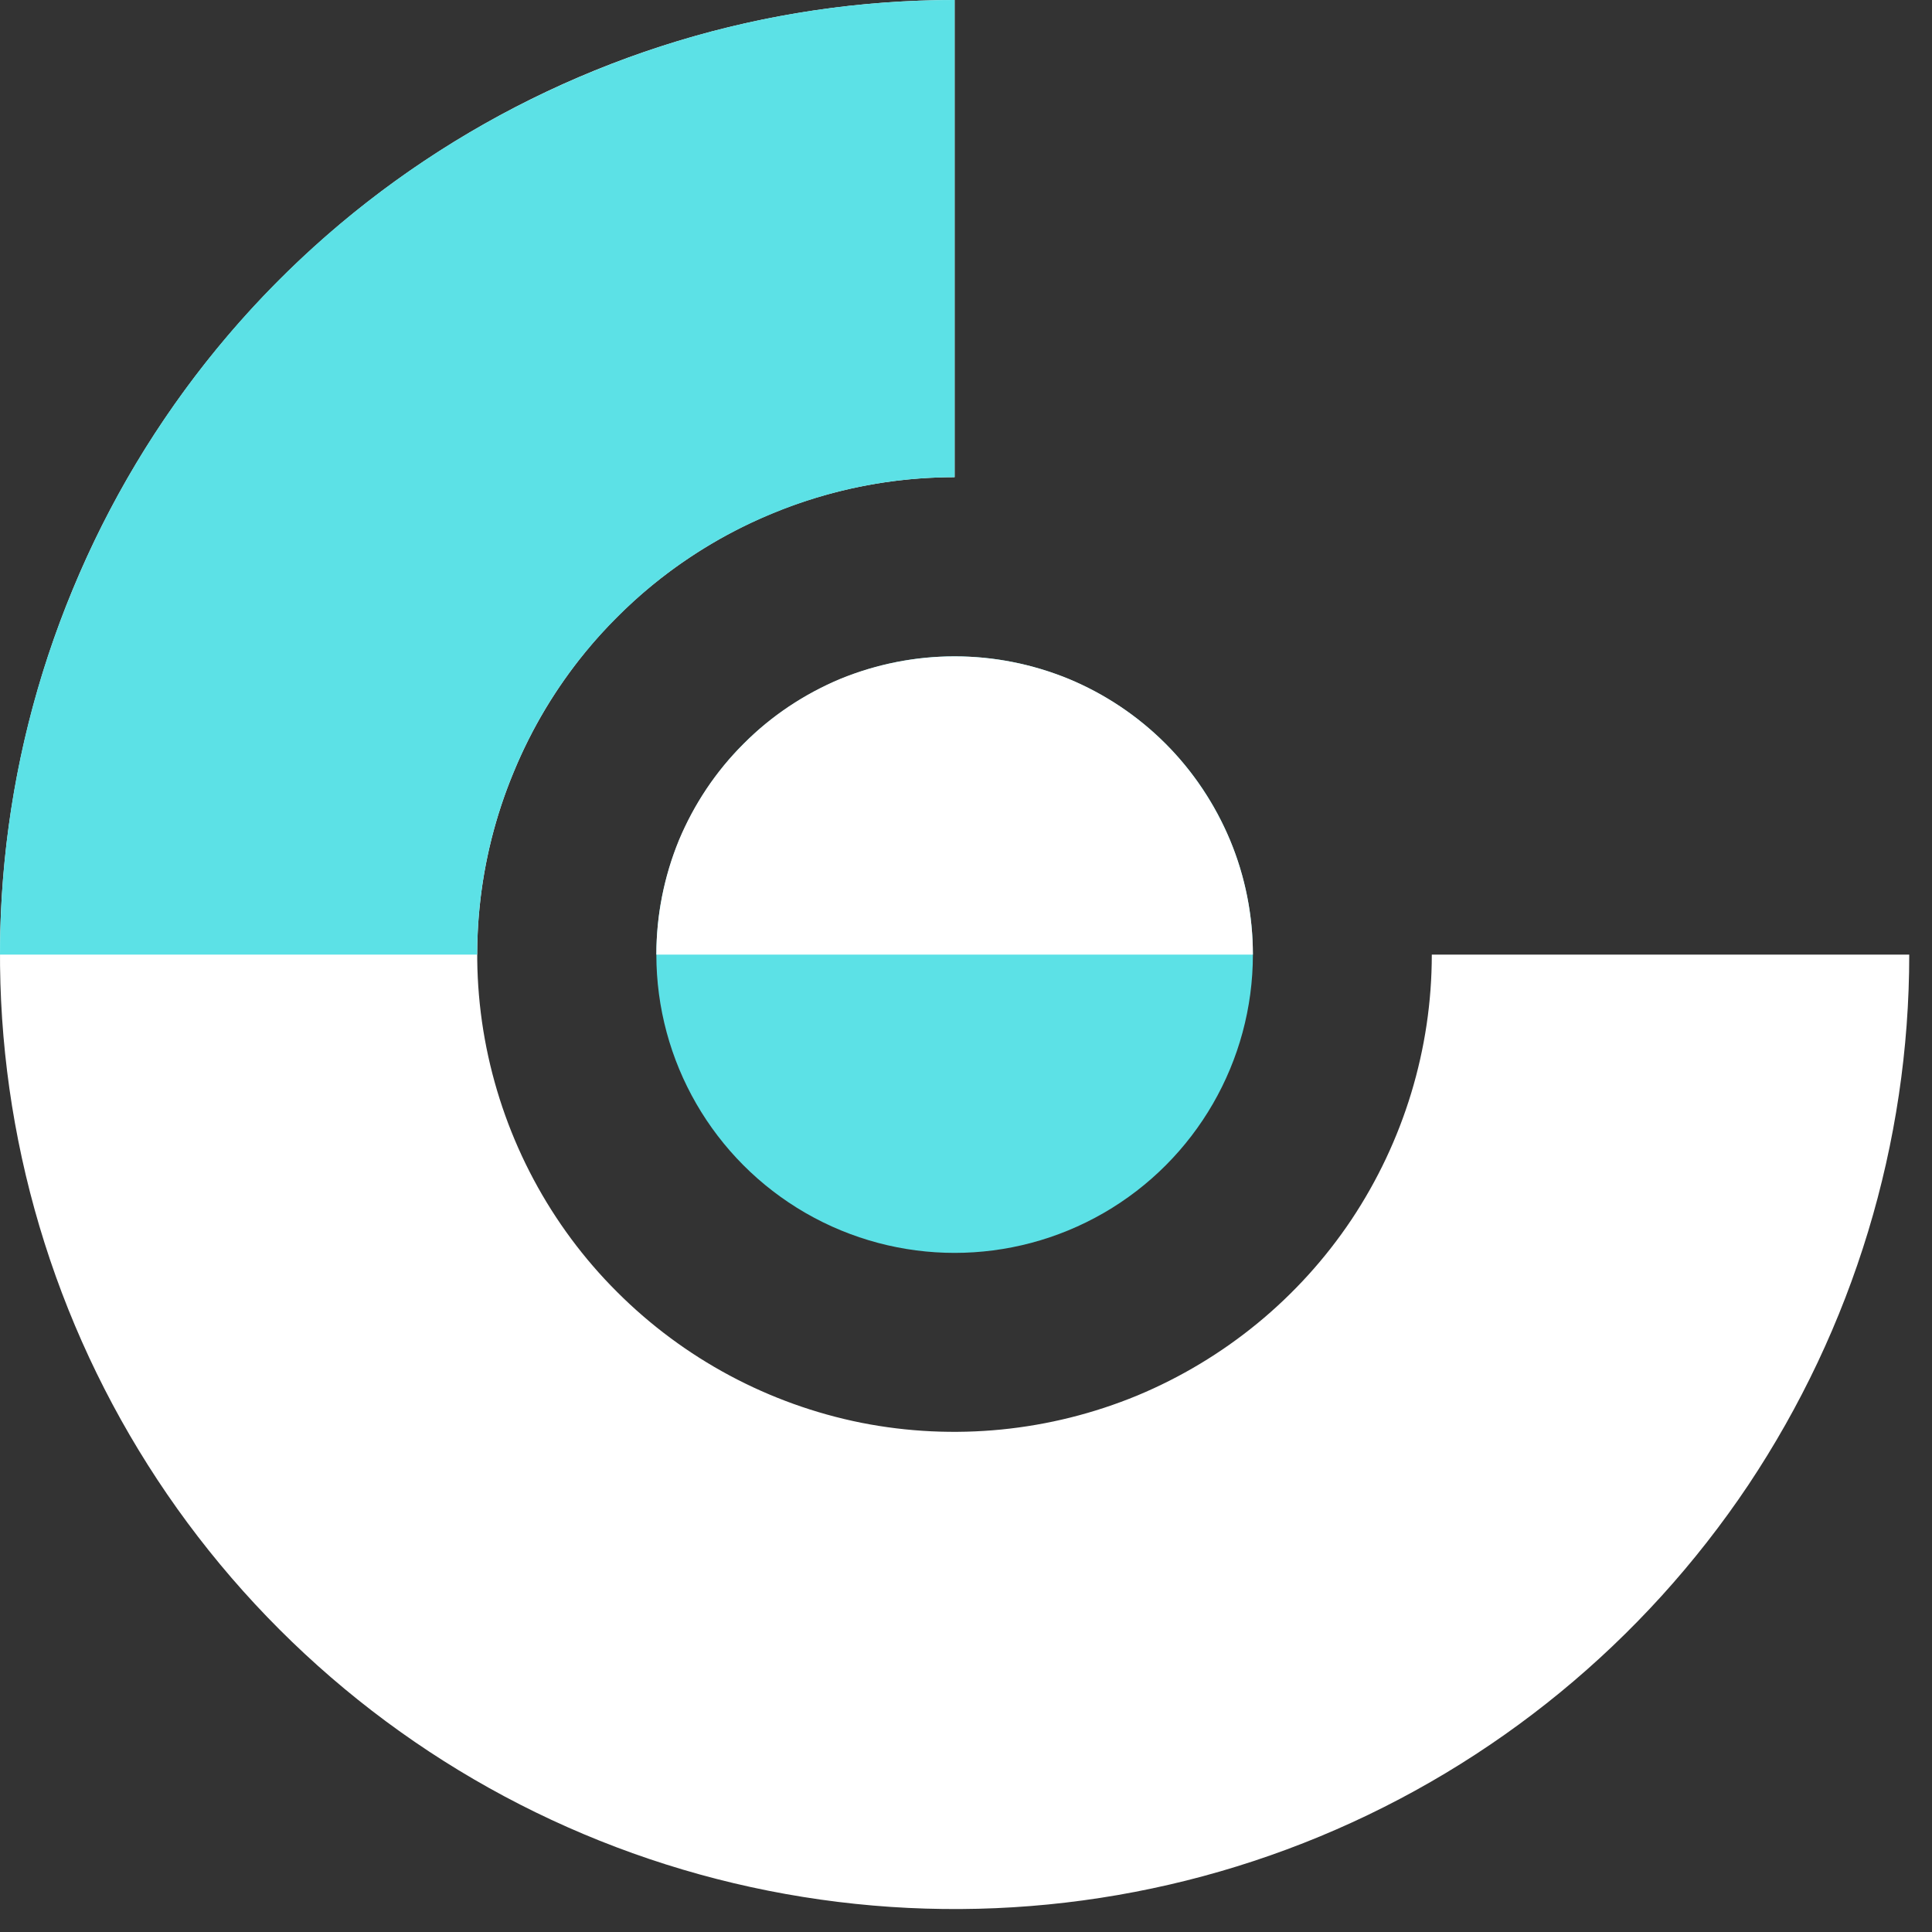 <?xml version="1.0"?>
<svg width="73" height="73" xmlns="http://www.w3.org/2000/svg" xmlns:svg="http://www.w3.org/2000/svg">
 <rect width="100%" height="100%" fill="#333333" stroke="none"/>
 <g class="layer">
  <title>Layer 1</title>
  <path d="m36.07,0c-7.14,0 -14.11,2.12 -20.04,6.08c-5.93,3.96 -10.55,9.59 -13.28,16.19c-2.73,6.59 -3.45,13.84 -2.06,20.83c1.39,7 4.83,13.43 9.87,18.47c5.05,5.05 11.47,8.48 18.47,9.87c7,1.39 14.25,0.68 20.84,-2.05c6.59,-2.73 12.22,-7.35 16.19,-13.28c3.96,-5.94 6.08,-12.91 6.08,-20.04l-18.04,0c0,3.56 -1.06,7.05 -3.04,10.02c-1.98,2.96 -4.8,5.27 -8.09,6.64c-3.3,1.36 -6.92,1.72 -10.42,1.03c-3.5,-0.7 -6.71,-2.42 -9.23,-4.94c-2.53,-2.52 -4.24,-5.74 -4.94,-9.23c-0.7,-3.5 -0.34,-7.13 1.03,-10.42c1.36,-3.3 3.67,-6.12 6.64,-8.1c2.96,-1.98 6.45,-3.04 10.02,-3.04l0,-18.03z" fill="white" id="svg_3"/>
  <path d="m36.07,0c-4.74,0 -9.43,0.93 -13.8,2.75c-4.38,1.81 -8.36,4.46 -11.71,7.81c-3.35,3.35 -6,7.33 -7.81,11.71c-1.82,4.37 -2.75,9.06 -2.75,13.8l18.03,0c0,-2.37 0.47,-4.72 1.38,-6.9c0.9,-2.19 2.23,-4.18 3.91,-5.85c1.67,-1.68 3.66,-3.01 5.85,-3.91c2.18,-0.91 4.53,-1.38 6.9,-1.38l0,-18.03z" fill="#5CE1E6" id="svg_4"/>
  <circle cx="36.07" cy="36.07" fill="#5CE1E6" id="svg_5" r="11.27"/>
  <path d="m47.34,36.07c0,-1.48 -0.29,-2.95 -0.86,-4.32c-0.57,-1.36 -1.4,-2.61 -2.44,-3.65c-1.05,-1.05 -2.29,-1.88 -3.66,-2.45c-1.37,-0.56 -2.83,-0.85 -4.31,-0.85c-1.48,0 -2.95,0.29 -4.32,0.85c-1.36,0.57 -2.61,1.4 -3.65,2.45c-1.05,1.04 -1.88,2.29 -2.45,3.65c-0.56,1.37 -0.85,2.84 -0.85,4.32l11.27,0l11.27,0z" fill="white" id="svg_6"/>
 </g>
</svg>
